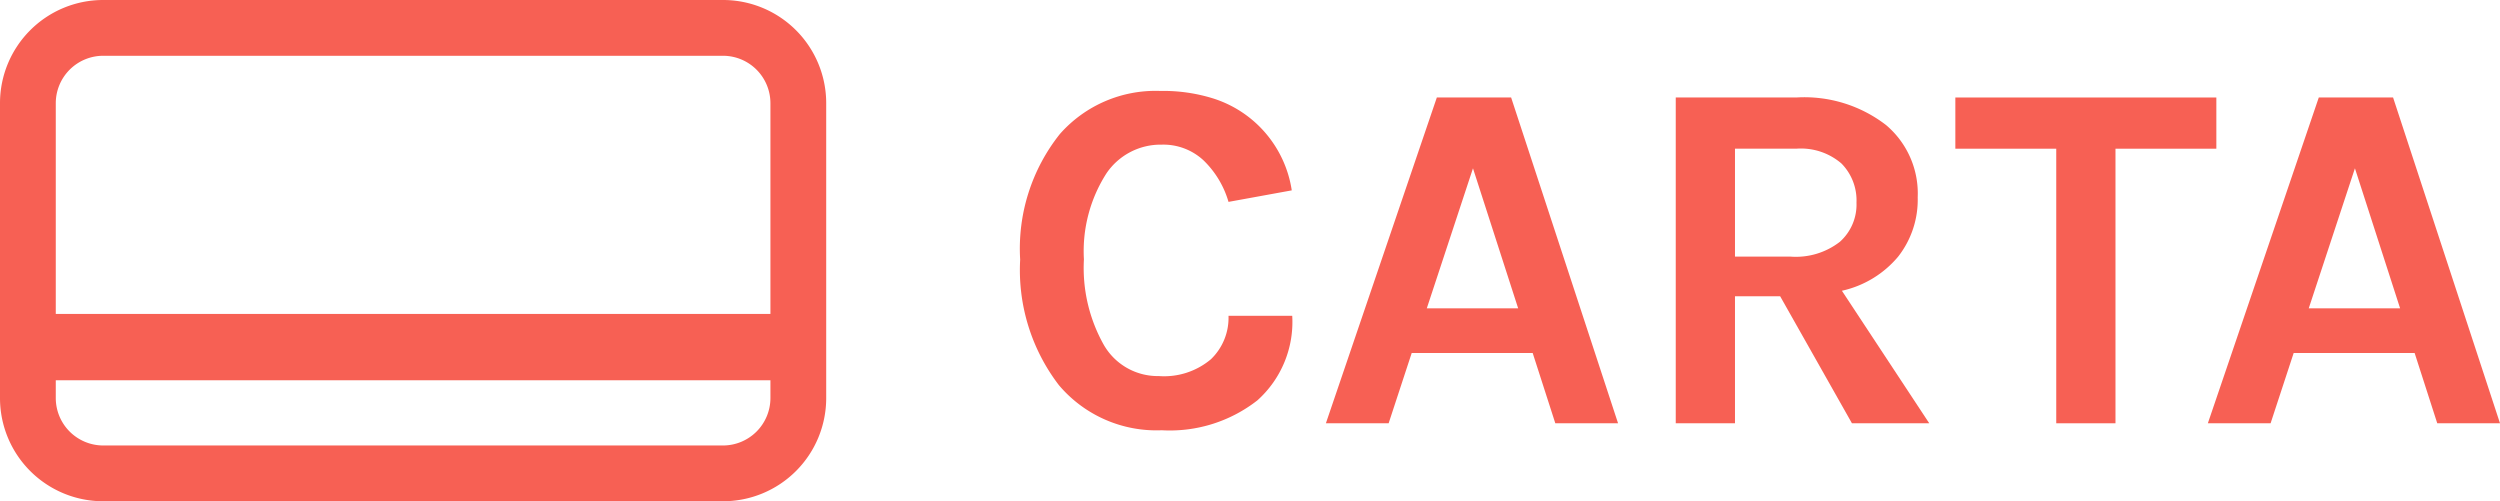 <svg xmlns="http://www.w3.org/2000/svg" viewBox="0 0 89.645 17.973"><defs><style>.cls-1{fill:#f76054;}</style></defs><title>dueRisorsa 16</title><g id="Livello_2" data-name="Livello 2"><g id="Livello_6" data-name="Livello 6"><path class="cls-1" d="M41.604,3.261a6.006,6.006,0,0,1,1.872.261A4.1,4.1,0,0,1,46.32,6.826l-2.268.413A3.381,3.381,0,0,0,43.16,5.754a2.111,2.111,0,0,0-1.503-.567,2.346,2.346,0,0,0-1.98,1.026A5.168,5.168,0,0,0,38.867,9.3a5.622,5.622,0,0,0,.72,3.078A2.231,2.231,0,0,0,41.55,13.485a2.607,2.607,0,0,0,1.871-.603,2.06,2.06,0,0,0,.631-1.557h2.285a3.774,3.774,0,0,1-1.251,3.032,5.096,5.096,0,0,1-3.429,1.071,4.578,4.578,0,0,1-3.689-1.62,6.787,6.787,0,0,1-1.387-4.5,6.597,6.597,0,0,1,1.422-4.5A4.573,4.573,0,0,1,41.604,3.261Z"/><path class="cls-1" d="M51.522,3.496h2.664L58.02,15.177H55.77l-.811-2.519H50.621l-.827,2.519h-2.25Zm-.36,7.56h3.276l-1.62-5.021Z"/><path class="cls-1" d="M68.765,7.078a3.307,3.307,0,0,1-.701,2.124,3.659,3.659,0,0,1-2.017,1.224l3.132,4.752H66.407l-2.574-4.554h-1.62v4.554h-2.124V3.496h4.32a4.793,4.793,0,0,1,3.222.989A3.212,3.212,0,0,1,68.765,7.078ZM64.211,9.202A2.573,2.573,0,0,0,65.975,8.67,1.791,1.791,0,0,0,66.57,7.266a1.884,1.884,0,0,0-.54-1.404,2.226,2.226,0,0,0-1.62-.53H62.213v3.87Z"/><path class="cls-1" d="M70.115,3.496h9.359V5.332H75.857v9.846h-2.124V5.332H70.115Z"/><path class="cls-1" d="M83.147,3.496h2.664l3.834,11.682h-2.25l-.811-2.519H82.246l-.827,2.519h-2.25Zm-.36,7.56h3.276l-1.62-5.021Z"/><path class="cls-1" d="M29.626,11.258h0V3.7a3.7,3.7,0,0,0-3.7-3.7H3.7A3.7,3.7,0,0,0,0,3.7v10.574a3.7,3.7,0,0,0,3.7,3.7H25.926a3.7,3.7,0,0,0,3.7-3.7V13.636h0ZM2,3.7A1.702,1.702,0,0,1,3.7,2H25.926a1.702,1.702,0,0,1,1.7,1.7v7.558H2Zm25.626,10.574a1.702,1.702,0,0,1-1.7,1.7H3.7a1.702,1.702,0,0,1-1.7-1.7V13.636H27.626Z"/></g></g></svg>